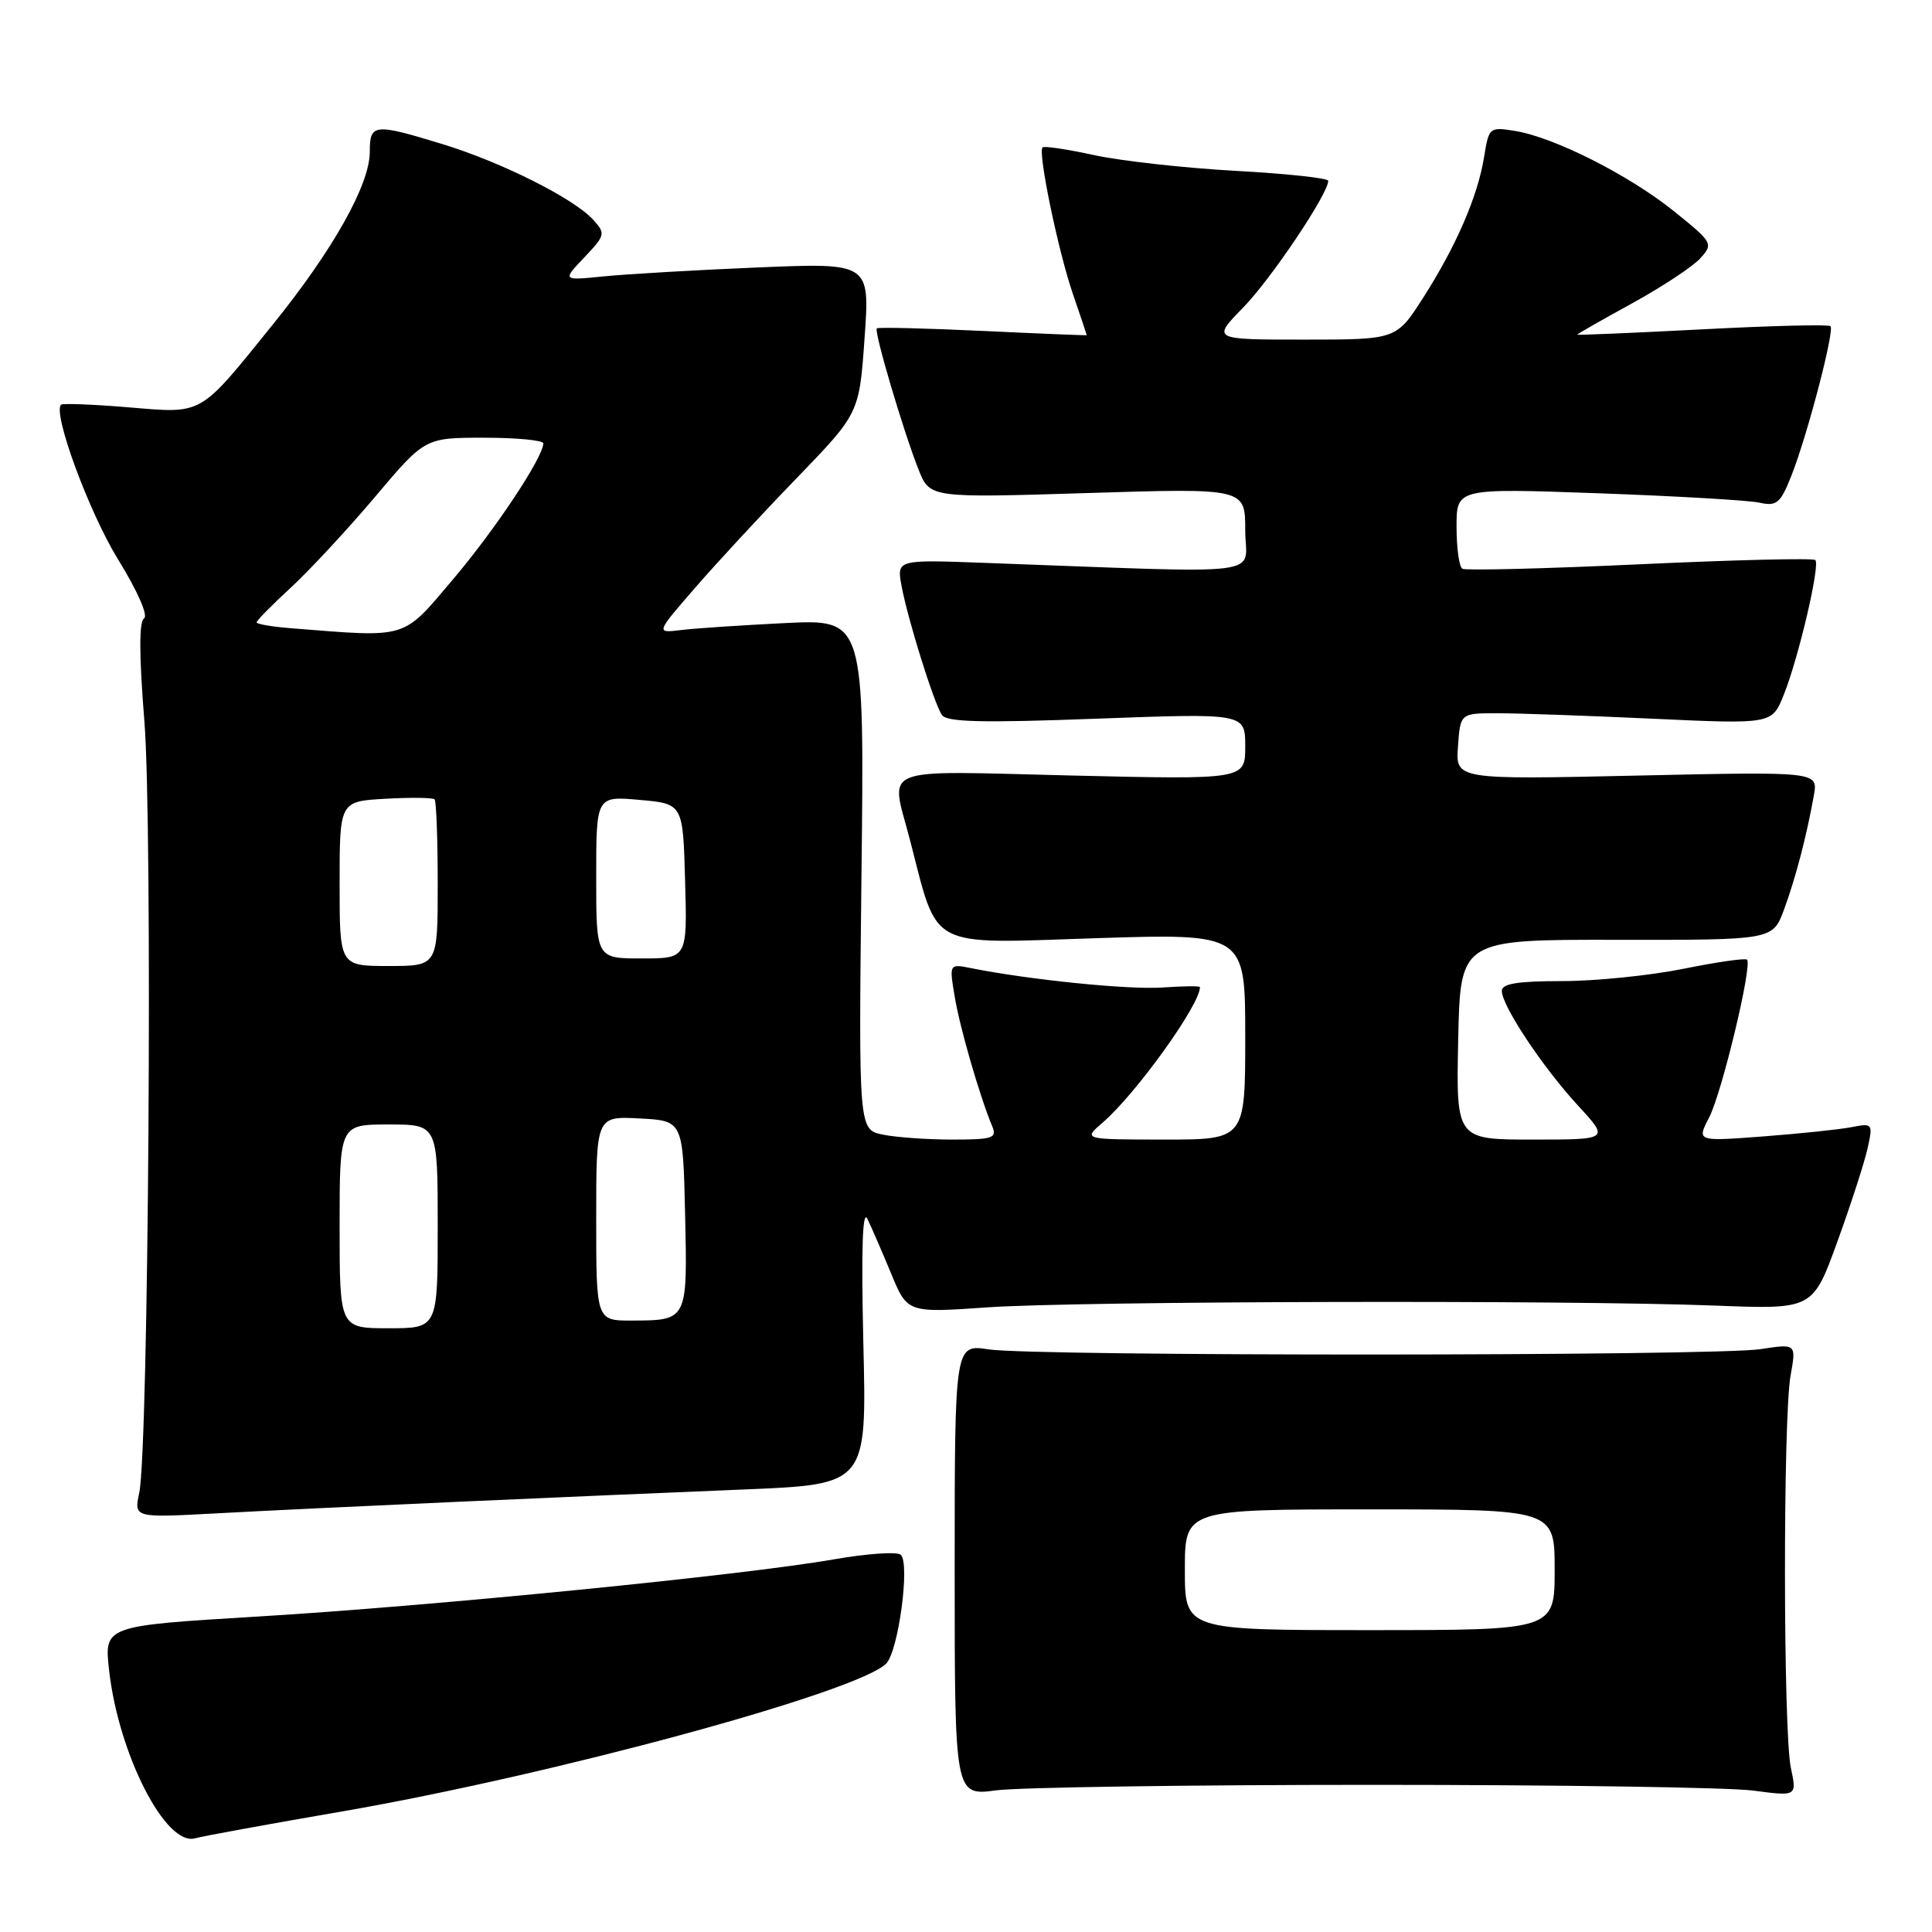 <?xml version="1.0" encoding="UTF-8" standalone="no"?>
<!DOCTYPE svg PUBLIC "-//W3C//DTD SVG 1.1//EN" "http://www.w3.org/Graphics/SVG/1.1/DTD/svg11.dtd" >
<svg xmlns="http://www.w3.org/2000/svg" xmlns:xlink="http://www.w3.org/1999/xlink" version="1.1" viewBox="0 0 256 256">
 <g >
 <path fill="currentColor"
d=" M 45.36 240.02 C 73.21 235.20 113.64 224.22 117.42 220.44 C 119.04 218.82 120.61 207.18 119.36 206.02 C 118.89 205.58 114.90 205.85 110.51 206.62 C 98.60 208.71 57.31 212.81 34.15 214.20 C 13.79 215.43 13.79 215.43 14.46 221.35 C 15.72 232.50 21.99 244.72 25.86 243.58 C 26.76 243.32 35.54 241.71 45.36 240.02 Z  M 182.00 236.50 C 206.48 236.50 229.11 236.84 232.30 237.26 C 238.10 238.03 238.10 238.03 237.30 234.26 C 236.28 229.47 236.25 187.89 237.26 182.27 C 238.02 178.04 238.02 178.04 233.26 178.77 C 227.19 179.70 137.00 179.73 131.00 178.80 C 126.50 178.11 126.50 178.11 126.50 208.03 C 126.50 237.96 126.50 237.96 132.00 237.23 C 135.03 236.83 157.52 236.50 182.00 236.50 Z  M 61.00 198.98 C 72.83 198.45 89.78 197.72 98.67 197.36 C 114.85 196.69 114.85 196.69 114.40 178.10 C 114.11 165.64 114.28 160.16 114.93 161.50 C 115.47 162.60 116.88 165.86 118.07 168.73 C 120.23 173.97 120.23 173.97 130.87 173.23 C 142.93 172.40 207.92 172.24 227.35 173.00 C 240.21 173.50 240.21 173.50 243.47 164.50 C 245.27 159.54 247.06 153.99 247.47 152.14 C 248.19 148.88 248.13 148.81 245.35 149.35 C 243.78 149.66 238.52 150.21 233.66 150.58 C 224.82 151.25 224.82 151.25 226.47 148.07 C 228.16 144.80 232.22 127.89 231.49 127.16 C 231.27 126.93 227.46 127.48 223.02 128.38 C 218.59 129.27 211.37 130.00 206.98 130.00 C 201.09 130.00 199.00 130.34 199.00 131.30 C 199.00 133.27 204.41 141.41 209.10 146.50 C 213.25 151.00 213.25 151.00 203.10 151.00 C 192.94 151.00 192.94 151.00 193.22 137.75 C 193.50 124.50 193.50 124.50 214.20 124.53 C 234.90 124.56 234.90 124.56 236.39 120.53 C 237.93 116.35 239.39 110.76 240.35 105.37 C 240.90 102.24 240.90 102.24 216.89 102.77 C 192.87 103.30 192.87 103.30 193.19 98.90 C 193.50 94.50 193.50 94.50 198.50 94.51 C 201.25 94.51 210.54 94.84 219.15 95.24 C 234.80 95.96 234.80 95.96 236.36 92.06 C 238.33 87.14 241.20 74.87 240.54 74.21 C 240.27 73.93 229.80 74.19 217.29 74.77 C 204.77 75.35 194.19 75.62 193.77 75.36 C 193.34 75.10 193.00 72.59 193.00 69.78 C 193.00 64.69 193.00 64.69 211.75 65.36 C 222.06 65.73 231.67 66.29 233.11 66.60 C 235.41 67.11 235.90 66.72 237.33 63.13 C 239.43 57.89 243.12 43.79 242.55 43.22 C 242.31 42.97 234.66 43.16 225.55 43.64 C 216.45 44.11 209.00 44.43 209.00 44.34 C 209.00 44.25 212.26 42.39 216.25 40.20 C 220.24 38.01 224.31 35.32 225.30 34.23 C 227.05 32.29 226.96 32.14 221.80 27.98 C 215.83 23.19 205.94 18.19 200.75 17.35 C 197.36 16.80 197.28 16.87 196.65 20.80 C 195.81 26.01 192.97 32.58 188.56 39.48 C 185.02 45.00 185.02 45.00 172.80 45.00 C 160.58 45.00 160.58 45.00 164.73 40.75 C 168.42 36.97 176.00 25.68 176.00 23.96 C 176.00 23.60 170.49 23.01 163.75 22.64 C 157.01 22.27 148.58 21.33 145.01 20.56 C 141.44 19.78 138.35 19.32 138.14 19.53 C 137.50 20.17 140.19 33.17 142.15 38.91 C 143.17 41.88 144.00 44.36 144.00 44.41 C 144.00 44.46 137.81 44.21 130.25 43.85 C 122.69 43.50 116.36 43.34 116.18 43.51 C 115.78 43.89 119.73 57.25 121.72 62.24 C 123.21 65.98 123.21 65.98 144.11 65.33 C 165.00 64.68 165.00 64.68 165.00 70.26 C 165.00 76.49 169.07 75.99 130.40 74.58 C 118.81 74.15 118.81 74.15 119.47 77.68 C 120.30 82.13 123.73 93.10 124.80 94.73 C 125.42 95.69 130.10 95.80 145.30 95.23 C 165.00 94.50 165.00 94.50 165.00 98.90 C 165.00 103.30 165.00 103.30 142.00 102.76 C 115.94 102.14 117.99 101.33 120.56 111.24 C 124.37 125.94 122.69 125.05 145.10 124.32 C 165.00 123.68 165.00 123.68 165.00 137.34 C 165.00 151.00 165.00 151.00 154.25 151.00 C 143.50 150.99 143.50 150.99 146.11 148.75 C 150.52 144.94 159.00 133.15 159.00 130.80 C 159.00 130.63 156.76 130.66 154.01 130.85 C 149.53 131.16 136.41 129.83 128.70 128.29 C 125.77 127.70 125.77 127.70 126.51 132.10 C 127.19 136.21 129.82 145.27 131.48 149.25 C 132.13 150.80 131.54 151.00 126.23 151.00 C 122.94 151.00 118.79 150.71 117.01 150.35 C 113.77 149.70 113.77 149.70 114.15 115.88 C 114.54 82.05 114.54 82.05 104.02 82.56 C 98.23 82.85 92.01 83.26 90.20 83.49 C 86.90 83.89 86.90 83.89 92.05 77.95 C 94.88 74.68 100.95 68.12 105.53 63.39 C 113.86 54.77 113.86 54.77 114.56 44.79 C 115.27 34.82 115.27 34.82 100.39 35.44 C 92.20 35.78 83.03 36.32 80.00 36.62 C 74.50 37.18 74.50 37.18 77.42 34.11 C 80.21 31.17 80.26 30.95 78.61 29.13 C 76.07 26.31 66.46 21.49 58.64 19.10 C 49.55 16.32 49.00 16.37 49.00 20.11 C 49.00 24.46 44.13 33.13 36.11 43.05 C 26.29 55.21 27.01 54.80 17.00 53.97 C 12.32 53.58 8.32 53.43 8.10 53.62 C 6.92 54.65 11.79 67.87 15.64 74.12 C 18.22 78.30 19.67 81.59 19.08 81.95 C 18.42 82.36 18.43 86.88 19.13 95.53 C 20.24 109.30 19.69 191.94 18.45 197.81 C 17.75 201.12 17.75 201.12 28.63 200.53 C 34.61 200.20 49.17 199.51 61.00 198.98 Z  M 157.00 208.00 C 157.00 200.00 157.00 200.00 181.50 200.00 C 206.00 200.00 206.00 200.00 206.00 208.00 C 206.00 216.00 206.00 216.00 181.50 216.00 C 157.00 216.00 157.00 216.00 157.00 208.00 Z  M 45.00 162.50 C 45.00 149.00 45.00 149.00 51.50 149.00 C 58.00 149.00 58.00 149.00 58.00 162.50 C 58.00 176.00 58.00 176.00 51.50 176.00 C 45.00 176.00 45.00 176.00 45.00 162.50 Z  M 79.00 161.45 C 79.00 147.90 79.00 147.90 84.75 148.20 C 90.50 148.50 90.50 148.50 90.78 160.92 C 91.10 174.98 91.11 174.96 83.75 174.98 C 79.00 175.00 79.00 175.00 79.00 161.45 Z  M 45.00 117.09 C 45.00 106.18 45.00 106.18 51.09 105.84 C 54.43 105.65 57.36 105.69 57.59 105.92 C 57.81 106.15 58.00 111.21 58.00 117.17 C 58.00 128.00 58.00 128.00 51.50 128.00 C 45.00 128.00 45.00 128.00 45.00 117.09 Z  M 79.00 116.24 C 79.00 105.48 79.00 105.48 84.75 105.99 C 90.50 106.50 90.50 106.50 90.78 116.75 C 91.07 127.00 91.07 127.00 85.03 127.00 C 79.00 127.00 79.00 127.00 79.00 116.24 Z  M 38.75 83.26 C 36.14 83.06 34.00 82.70 34.00 82.47 C 34.00 82.23 36.05 80.15 38.56 77.84 C 41.06 75.53 46.08 70.12 49.71 65.82 C 56.31 58.00 56.31 58.00 64.16 58.00 C 68.47 58.00 72.00 58.34 71.99 58.75 C 71.97 60.61 65.64 70.14 60.04 76.75 C 53.25 84.77 54.19 84.48 38.75 83.26 Z "/>
</g>
</svg>